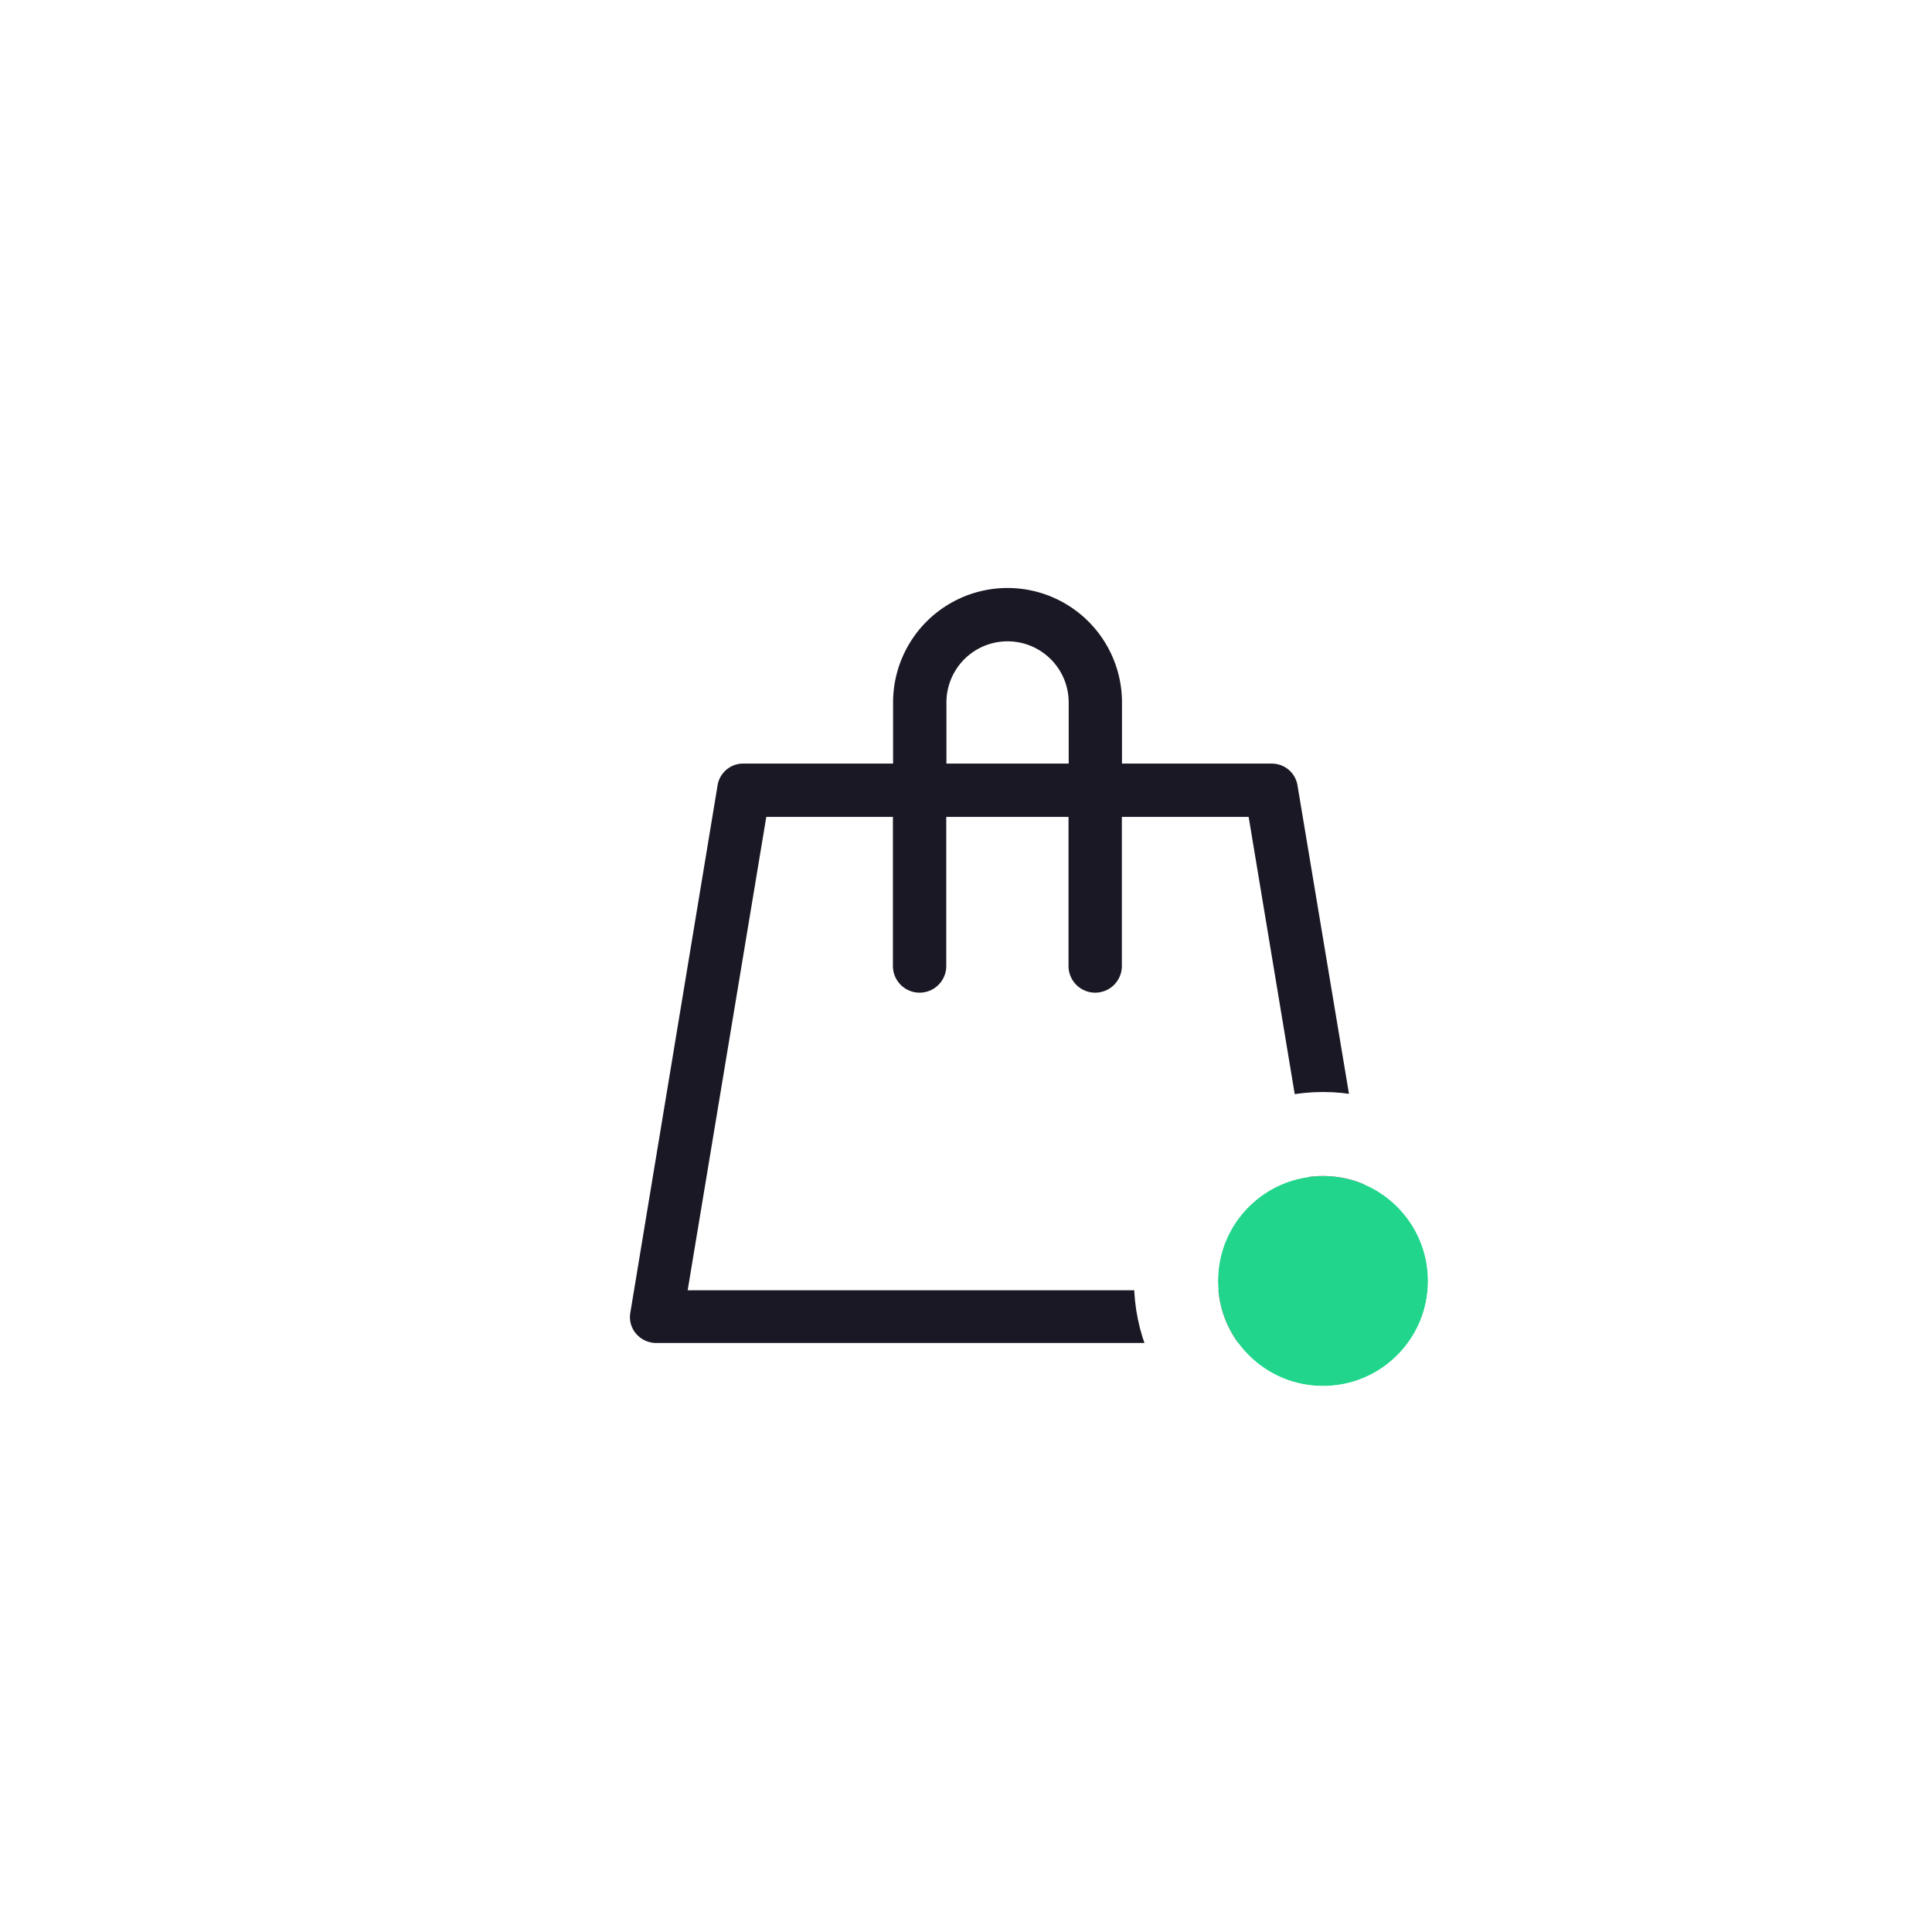 <svg xmlns="http://www.w3.org/2000/svg" width="46" height="46" viewBox="0 0 46 46">
  <g id="Sopping_bag_button" data-name="Sopping bag button" transform="translate(-312 -43)">
    <path id="Path_2067" data-name="Path 2067" d="M0,0H46V46H0Z" transform="translate(312 43)" fill="#fff"/>
    <g id="bag" transform="translate(320.56 50.6)">
      <g id="Group_1173" data-name="Group 1173" transform="translate(6.44 6.4)">
        <path id="Path_2066" data-name="Path 2066" d="M22.334,11.107a.618.618,0,0,0-.619-.526H18.154V9.125a2.725,2.725,0,1,0-5.45,0V10.58H9.143a.618.618,0,0,0-.619.526L6.449,23.648a.609.609,0,0,0,.139.511.635.635,0,0,0,.48.217H23.805a.628.628,0,0,0,.635-.635.784.784,0,0,0-.031-.2ZM13.974,9.125a1.455,1.455,0,1,1,2.911,0V10.58H13.974V9.125Zm-6.162,14L9.685,11.85H12.7V15.4a.635.635,0,1,0,1.27,0V11.85h2.911V15.4a.635.635,0,1,0,1.27,0V11.85h3.019l1.873,11.271H7.812Z" transform="translate(-6.44 -6.4)" fill="#1a1824"/>
      </g>
    </g>
    <g id="Ellipse_405" data-name="Ellipse 405" transform="translate(341 71)" fill="#21d68c" stroke="#fff" stroke-width="2">
      <circle cx="2.5" cy="2.5" r="2.5" stroke="none"/>
      <circle cx="2.5" cy="2.5" r="3.5" fill="none"/>
    </g>
  </g>
</svg>
